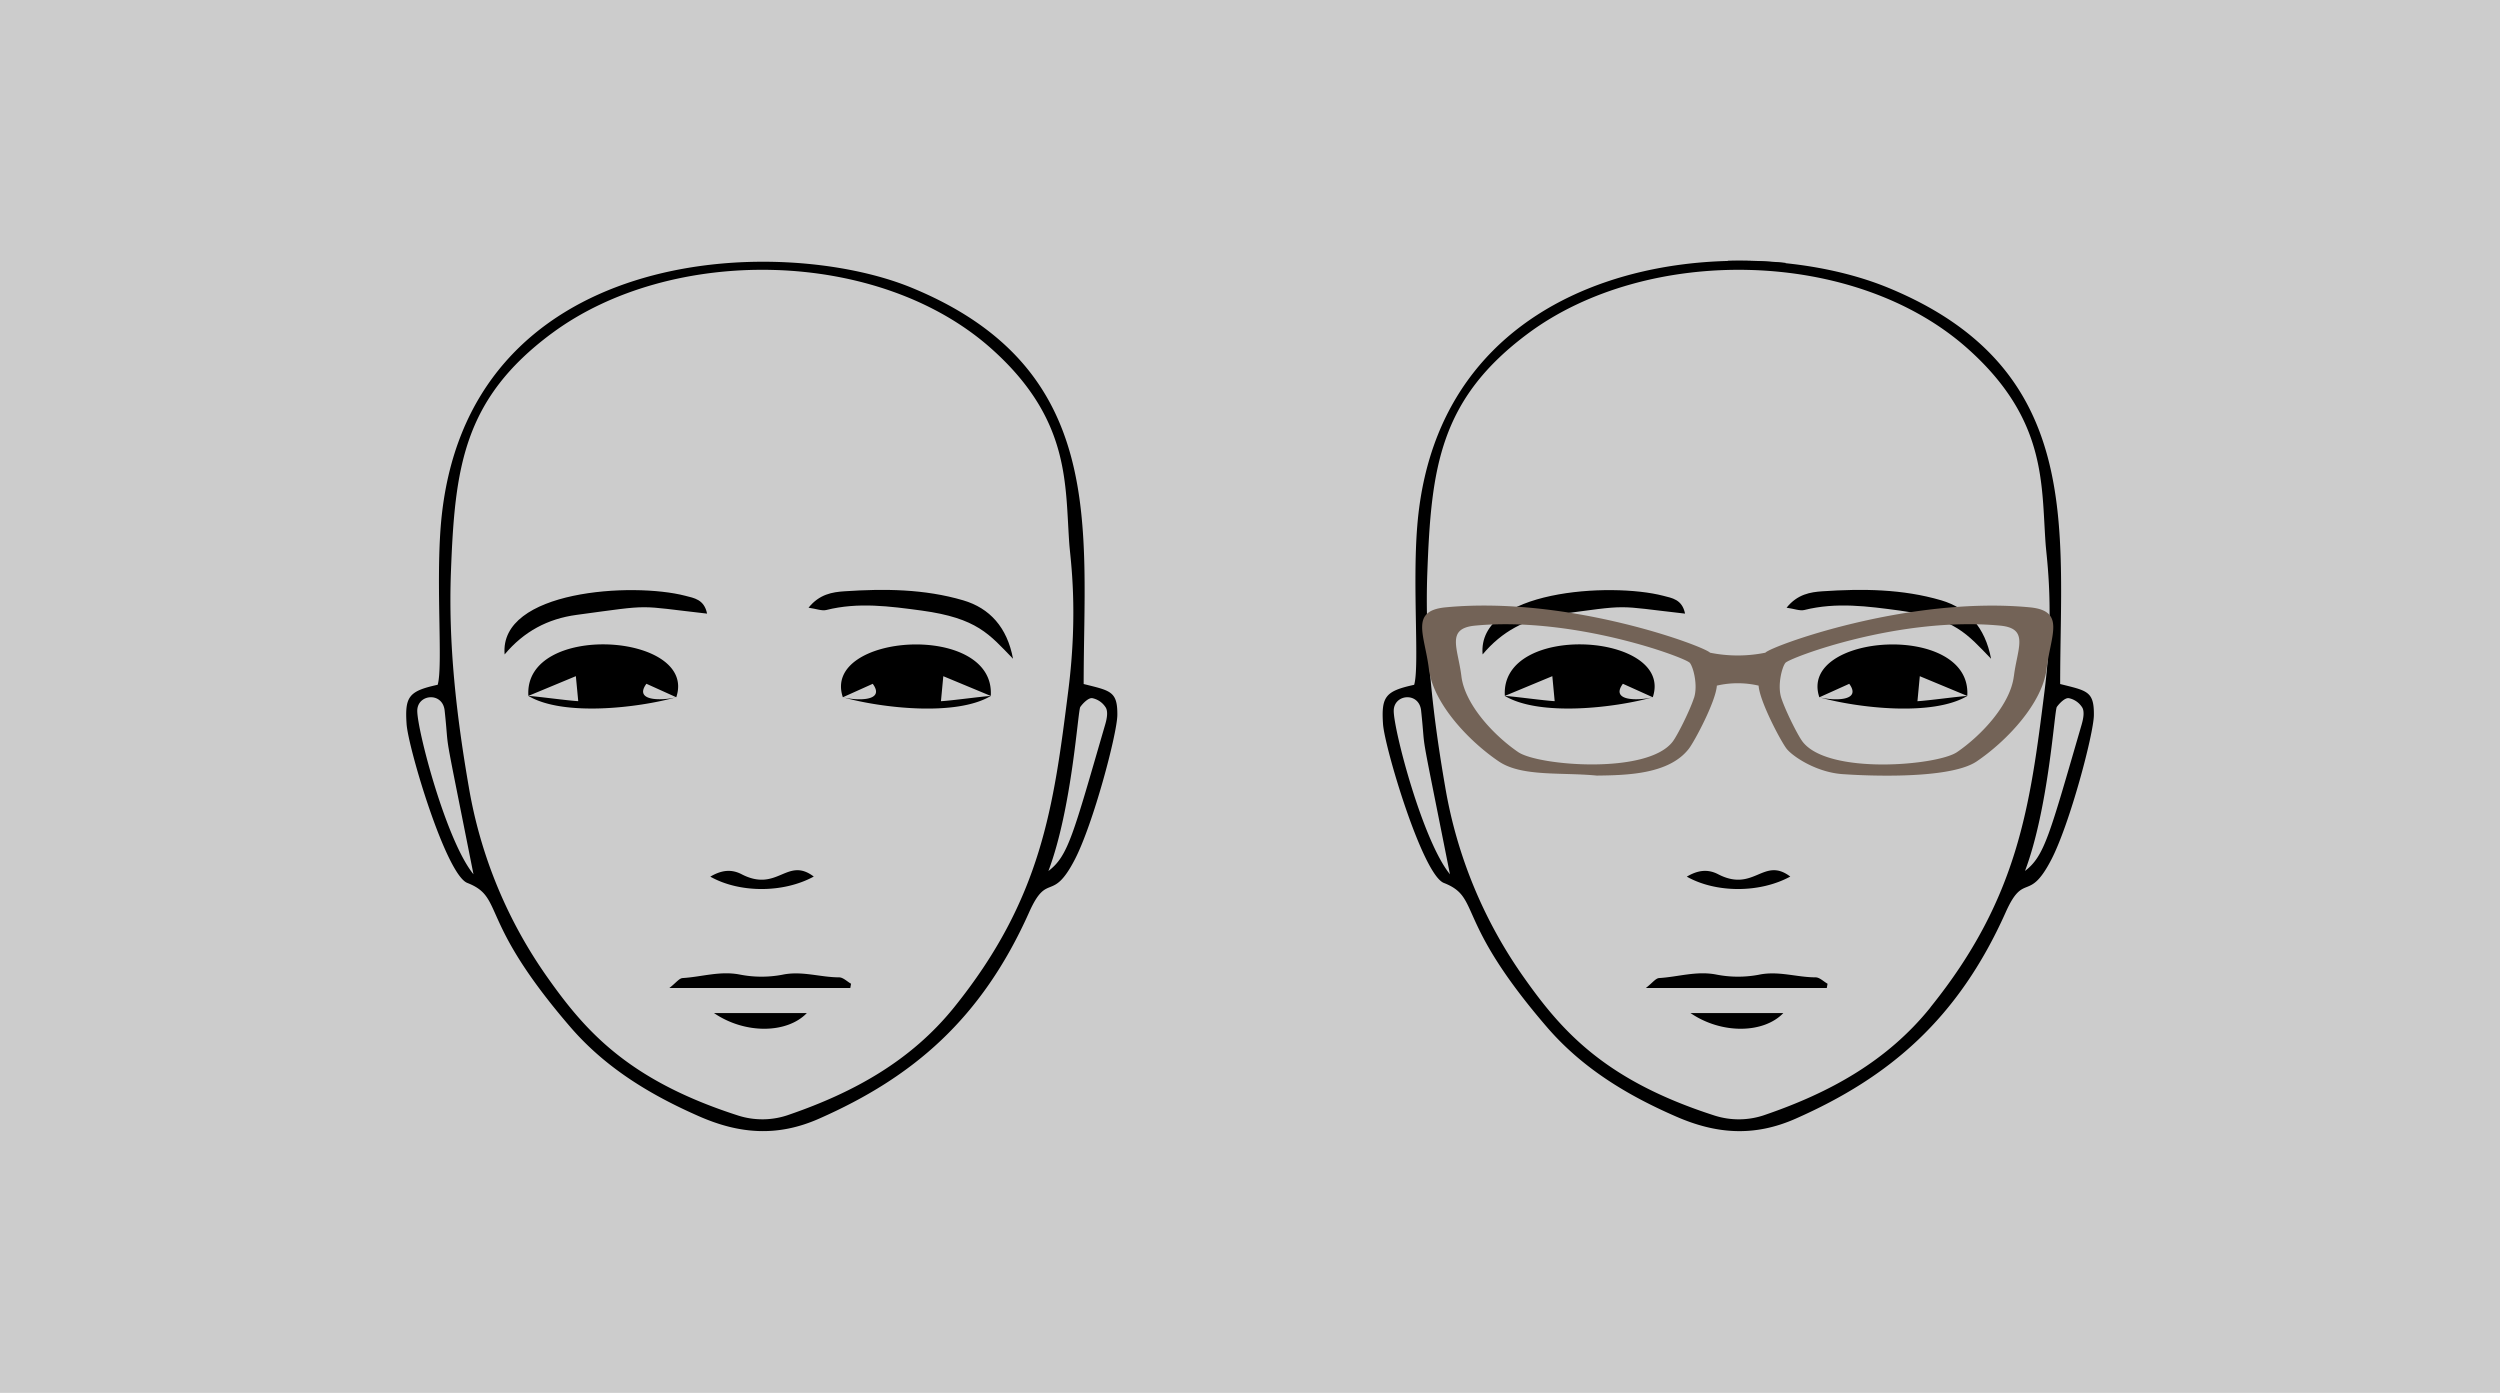 <svg xmlns="http://www.w3.org/2000/svg" viewBox="0 0 1400 780"><path fill="#ccc" d="M0 0h1400v780H0z"/><path d="M1153.69 383.05c0-87.46 13.69-176.6-96.25-221.89-82.53-34-251.45-19-263.77 133.33-2.76 34 1.3 78.8-1.74 89-16.11 3.53-18.46 6.52-17.44 21.95.87 13 22.09 84.27 34.06 89 21.19 8.31 5.5 20.11 57.77 80.77 19.66 22.82 44.62 38 72.18 50 22.78 10 44 11.42 67 1.27 52.62-23.22 91-55.89 117.68-115.59 10.34-23.14 12.78-4.84 25.57-29.53 10.36-20 23.68-70.34 23.82-80.86.16-13.5-3.81-13.66-18.88-17.45zm-373.2 15.15c-.11-9.59 14.19-10.93 15.33-.31 3 28-2 .35 16.16 91.71-15.28-18.78-31.36-80.21-31.49-91.4zm300.53 166c-24.3 30.14-56.37 47.61-92 59.91a44.47 44.47 0 01-29 .56c-61-19.64-85.17-46.91-106.43-77a259.45 259.45 0 01-44.28-107c-6.9-39.82-11.51-79.77-10-120.2 2.17-58.38 6.78-96.83 56.34-133.68 66.79-49.67 182.85-48.09 246.23 8.42 44.49 39.66 41.21 75.92 43.68 109.55.6 8.23 5 37.27-.55 81.67-8.18 65.32-14.77 116.64-64.01 177.72zm84.77-158.67c-18.2 62.47-20.79 73.72-31.79 82.21 13.3-35.23 16.48-90 17.83-91.86 1.59-2.23 4.61-5.18 6.65-4.92a11.58 11.58 0 017.7 5.45c1.18 2.35.45 6.18-.39 9.07z"/><path d="M1101.67 389.72l-26.58-11.05-1.32 14c5.78-.29 22.9-2.68 27.9-2.93-19.37 11.56-61.1 6.8-82.83.74 8.05 2 24 2.32 16.73-7.55l-16.73 7.55c-12.13-36 85.6-42.48 82.83-.76zm-55.5.45c.31.23 1.61 1.08-.07.06-.21-.15-1.64-1.09.07-.06zm-120.62.29l-16.73-7.55c-7.3 9.87 8.68 9.53 16.73 7.55-21.73 6.06-63.46 10.82-82.83-.74 5 .25 22.12 2.64 27.9 2.93l-1.32-14-26.58 11.05c-2.72-41.7 95-35.34 82.83.76zm-26.55-.78a10.73 10.73 0 01-1.59 1.06 10 10 0 011.59-1.06zm124 163.6H921.68c3.65-2.83 5.47-5.45 7.45-5.57 10.57-.64 20.82-4.07 31.77-2a63 63 0 0024 .15c11-2.32 21.23 1.45 31.85 1.46 2.23 0 4.45 2.32 6.68 3.57zm-20.45-62.41c-17.06 9.32-41.55 9.28-57.94.05 6.14-3.63 11.69-4.38 17.54-1.35 20.16 10.43 25.34-10.08 40.4 1.3zm-55.88 76.44h52c-10.99 11.48-34.53 11.96-52 0zM606.85 383.05c15.07 3.79 19 4 18.86 17.44-.15 10.52-13.47 60.86-23.83 80.86-12.79 24.69-15.23 6.39-25.57 29.53-26.67 59.7-65 92.37-117.67 115.59-23 10.15-44.19 8.72-67-1.27-27.56-12.08-52.52-27.22-72.18-50-52.27-60.66-36.58-72.46-57.77-80.77-12-4.7-33.19-76-34-89C226.63 390 229 387 245.1 383.47c3-10.18-1-54.94 1.73-89C259.62 136.41 436.4 130.6 510.6 161.16c109.94 45.29 96.25 134.43 96.25 221.89zm-298-196.27c-49.56 36.85-54.17 75.3-56.33 133.68-1.5 40.43 3.11 80.38 10 120.2a259.59 259.59 0 0044.28 107c21.26 30.07 45.39 57.34 106.43 77a44.47 44.47 0 0029-.56c35.59-12.3 67.66-29.77 92-59.91 49.22-61.08 55.81-112.4 64.05-177.73 5.6-44.4 1.15-73.44.55-81.67-2.46-33.63.81-69.89-43.67-109.55-63.44-56.55-179.49-58.13-246.29-8.46zm-43.7 302.82C247 398.24 252 425.85 249 397.89c-1.14-10.62-15.44-9.28-15.33.31.11 11.19 16.19 72.62 31.48 91.4zm322-1.86c11.07-8.49 13.63-19.71 31.83-82.26.84-2.89 1.57-6.72.35-9.07a11.58 11.58 0 00-7.69-5.45c-2.05-.26-5.07 2.69-6.66 4.92-1.38 1.89-4.56 56.63-17.86 91.86z"/><path d="M554.83 389.72l-26.58-11.05-1.32 14c5.79-.29 22.9-2.68 27.9-2.93-19.37 11.56-61.1 6.8-82.83.74 8.06 2 24 2.32 16.73-7.55L472 390.46c-12.13-35.98 85.6-42.46 82.83-.74zm-55.5.45c.31.23 1.62 1.08-.07.06-.21-.15-1.63-1.09.07-.06zm-120.62.29L362 382.91c-7.3 9.87 8.68 9.53 16.73 7.55-21.73 6.06-63.45 10.82-82.83-.74 5 .25 22.12 2.64 27.91 2.93l-1.33-14-26.58 11.05c-2.79-41.7 94.98-35.34 82.81.76zm-26.51-.78a10.73 10.73 0 01-1.59 1.06 10 10 0 011.59-1.06zm123.96 163.6H374.84c3.65-2.83 5.48-5.45 7.45-5.57 10.57-.64 20.82-4.07 31.77-2a63 63 0 0024 .15c11-2.32 21.24 1.45 31.85 1.46 2.23 0 4.45 2.32 6.68 3.57zm-20.45-62.41c-17.06 9.32-41.55 9.28-57.94.05 6.14-3.63 11.69-4.38 17.54-1.35 20.16 10.43 25.34-10.08 40.4 1.3zm-55.88 76.44h52c-10.99 11.48-34.53 11.96-52 0z"/><path d="M282.59 366.49c-3.13-36 71.65-40.51 101.14-32.86 4.91 1.28 10.62 2 12.23 10-40.44-4.54-29.29-5.22-73.11.71-16.11 2.18-29.47 9.26-40.26 22.15zm284.71 2.42c-13.31-13.71-20-22.73-51.24-27-17.72-2.39-35.45-4.8-53.28-.32-2.55.64-5.58-.65-10-1.27 6.09-7.6 13.37-8.75 20.13-9.2 22.37-1.49 44.69-1.34 66.54 5.08 14.75 4.37 24.55 15.04 27.85 32.71zm262.96-2.42c-3.13-36 71.65-40.51 101.13-32.86 4.92 1.28 10.63 2 12.24 10-40.44-4.54-29.29-5.22-73.12.71-16.1 2.18-29.46 9.26-40.25 22.15zm284.74 2.42c-13.3-13.71-20-22.73-51.23-27-17.72-2.39-35.46-4.8-53.29-.32-2.54.64-5.57-.65-10-1.27 6.1-7.6 13.38-8.75 20.14-9.2 22.37-1.49 44.69-1.34 66.54 5.08 14.71 4.37 24.5 15.04 27.84 32.71z"/><path d="M999.84 147.81a292.49 292.49 0 01-32.25-1.16 268.68 268.68 0 0132.25 1.16z" fill="none" stroke="#000" stroke-miterlimit="10" stroke-width="1.22"/><path d="M1136.61 340.1c-68.37-6.46-145.08 21.88-148 25.41a78 78 0 01-31 0c-2.79-3.39-78.57-32-148-25.41-20.27 1.93-11.79 15.34-9.43 34.52s22.16 40.26 39.12 51.76c12.88 8.74 35.19 6 54.9 7.95 16.68-.21 40.54-.64 51.62-15.13 3.11-4.07 15-26.28 15.62-35.25a51.85 51.85 0 0123.38 0c.58 8.79 12.37 31 15.61 35.25s17 13.69 32.52 14.38c0 0 57 4.31 74-7.2s36.77-32.59 39.13-51.76 10.8-32.62-9.47-34.52zm-188 50.78c-2.3 7.08-9.2 20.85-11.87 24.39-14.17 18.65-75.43 13.53-86.56 5.9-13.8-9.44-29.88-26.75-31.8-42.49s-8.8-26.75 7.66-28.33c55.58-5.29 117.91 17.94 120.27 20.86 1.94 2.35 4.63 12.58 2.33 19.67zm179.14-12.2c-1.92 15.74-18 33.05-31.79 42.49-11 7.53-72.25 12.94-86.56-5.9-2.68-3.54-9.57-17.31-11.87-24.39s.38-17.32 2.3-19.67c2.25-2.79 63.83-26.23 120.26-20.86 16.5 1.58 9.6 12.65 7.69 28.33z" fill="#736357"/></svg>